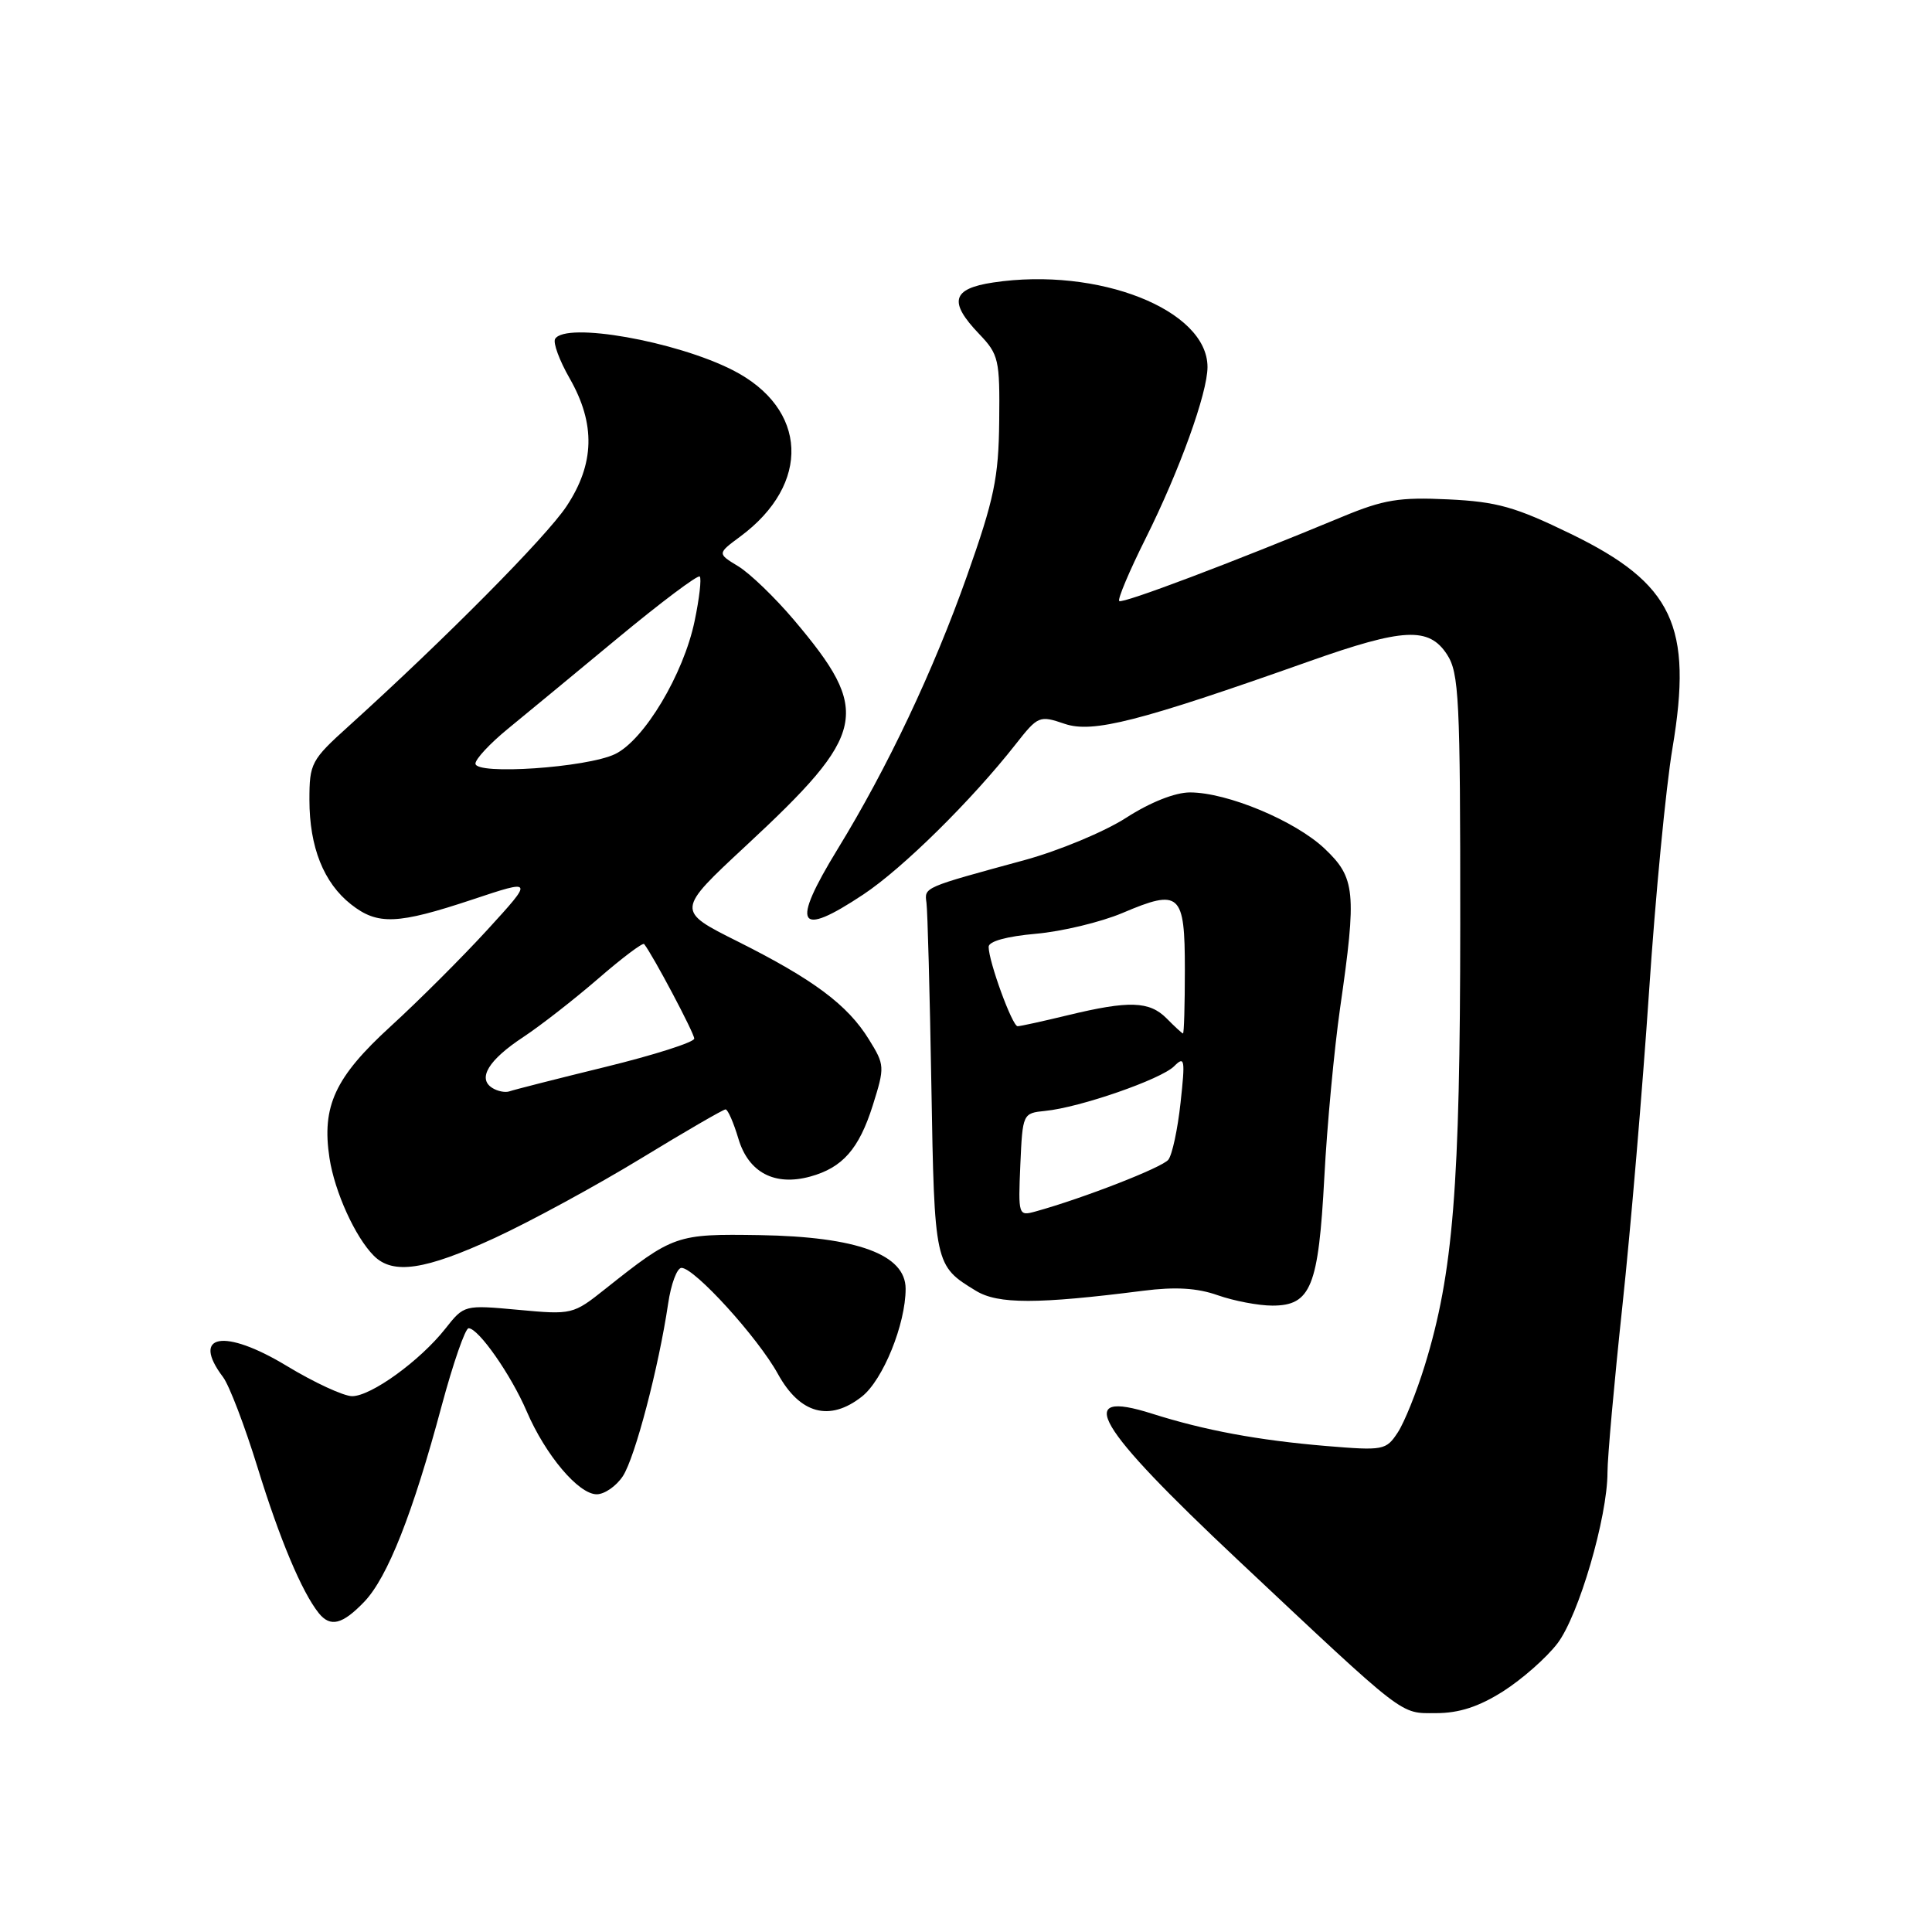 <?xml version="1.0" encoding="UTF-8" standalone="no"?>
<!DOCTYPE svg PUBLIC "-//W3C//DTD SVG 1.1//EN" "http://www.w3.org/Graphics/SVG/1.1/DTD/svg11.dtd" >
<svg xmlns="http://www.w3.org/2000/svg" xmlns:xlink="http://www.w3.org/1999/xlink" version="1.1" viewBox="0 0 256 256">
 <g >
 <path fill="currentColor"
d=" M 199.17 224.11 C 201.68 222.51 204.92 219.66 206.37 217.76 C 209.19 214.06 213.00 201.03 213.00 195.09 C 213.00 193.12 213.89 183.18 214.98 173.00 C 216.07 162.82 217.65 144.15 218.50 131.50 C 219.34 118.85 220.74 104.29 221.61 99.14 C 224.33 82.94 221.68 77.33 208.18 70.76 C 200.78 67.16 198.38 66.48 191.90 66.17 C 185.42 65.86 183.35 66.20 177.90 68.46 C 163.32 74.52 148.71 80.04 148.30 79.64 C 148.07 79.40 149.64 75.67 151.80 71.35 C 156.29 62.36 160.00 52.08 160.00 48.63 C 160.00 41.05 145.53 35.34 131.61 37.43 C 126.13 38.25 125.66 39.99 129.75 44.26 C 132.34 46.97 132.49 47.64 132.40 55.82 C 132.32 63.32 131.74 66.11 128.12 76.34 C 123.69 88.85 117.61 101.71 110.99 112.51 C 104.75 122.71 105.67 124.32 114.40 118.52 C 119.60 115.07 128.74 106.06 134.58 98.62 C 137.54 94.85 137.73 94.77 141.07 95.91 C 144.79 97.18 150.93 95.61 173.50 87.62 C 185.96 83.21 189.33 83.04 191.73 86.71 C 193.33 89.16 193.50 92.50 193.49 122.46 C 193.48 157.23 192.56 168.70 188.79 180.93 C 187.70 184.47 186.09 188.47 185.21 189.81 C 183.66 192.17 183.32 192.23 175.70 191.60 C 166.68 190.84 159.63 189.53 152.66 187.32 C 142.19 183.99 145.07 188.89 164.04 206.72 C 186.51 227.83 185.44 227.00 190.28 227.00 C 193.34 227.00 195.95 226.15 199.17 224.11 Z  M 48.27 212.24 C 51.35 209.02 54.70 200.56 58.53 186.25 C 60.05 180.61 61.65 176.00 62.09 176.00 C 63.40 176.00 67.71 182.16 69.79 187.01 C 72.28 192.81 76.66 198.00 79.07 198.00 C 80.10 198.00 81.66 196.92 82.53 195.60 C 84.15 193.13 87.28 181.17 88.53 172.75 C 88.91 170.14 89.71 168.00 90.30 168.00 C 92.03 168.00 100.43 177.24 103.08 182.06 C 106.00 187.36 109.93 188.42 114.21 185.05 C 117.00 182.85 120.00 175.46 120.00 170.77 C 120.00 166.23 113.58 163.87 100.66 163.66 C 89.60 163.49 89.24 163.61 80.19 170.80 C 75.94 174.18 75.80 174.22 68.69 173.56 C 61.50 172.90 61.50 172.90 59.00 176.07 C 55.64 180.32 49.17 185.00 46.66 185.00 C 45.54 185.00 41.62 183.19 37.96 180.97 C 29.70 175.98 25.25 176.78 29.56 182.48 C 30.38 183.57 32.44 188.97 34.14 194.48 C 37.06 203.96 40.00 210.95 42.24 213.75 C 43.78 215.66 45.37 215.26 48.27 212.24 Z  M 151.50 171.03 C 155.74 170.49 158.63 170.66 161.37 171.63 C 163.51 172.38 166.76 173.00 168.60 173.00 C 173.70 173.00 174.71 170.50 175.48 156.00 C 175.84 149.12 176.79 139.03 177.57 133.57 C 179.79 118.18 179.60 116.31 175.51 112.44 C 171.60 108.75 162.61 105.00 157.68 105.00 C 155.70 105.00 152.40 106.31 149.22 108.36 C 146.35 110.21 140.29 112.73 135.75 113.97 C 122.31 117.63 122.48 117.55 122.76 119.61 C 122.91 120.65 123.20 131.52 123.41 143.77 C 123.82 167.63 123.83 167.70 129.32 171.04 C 132.24 172.82 137.45 172.82 151.50 171.03 Z  M 65.59 164.02 C 70.33 161.83 79.02 157.10 84.90 153.52 C 90.78 149.93 95.84 147.00 96.14 147.00 C 96.44 147.00 97.21 148.76 97.85 150.91 C 99.19 155.37 102.65 157.19 107.36 155.90 C 111.65 154.72 113.82 152.25 115.65 146.46 C 117.25 141.36 117.24 141.12 115.13 137.72 C 112.31 133.15 107.80 129.79 97.77 124.76 C 89.59 120.67 89.59 120.67 98.83 112.08 C 114.94 97.12 115.52 94.35 105.18 82.12 C 102.67 79.16 99.37 75.98 97.83 75.04 C 95.04 73.35 95.04 73.35 98.08 71.10 C 107.50 64.13 107.06 54.13 97.10 49.05 C 89.54 45.20 74.97 42.63 73.56 44.90 C 73.25 45.40 74.12 47.76 75.49 50.15 C 78.93 56.18 78.80 61.45 75.07 67.08 C 72.38 71.14 58.98 84.66 46.21 96.21 C 41.23 100.70 41.00 101.14 41.00 105.99 C 41.00 112.24 42.89 116.98 46.51 119.83 C 50.04 122.61 52.65 122.50 62.61 119.19 C 70.71 116.49 70.71 116.49 64.61 123.17 C 61.25 126.84 55.48 132.60 51.78 135.98 C 44.38 142.74 42.61 146.57 43.66 153.46 C 44.35 157.94 47.07 163.93 49.54 166.40 C 52.07 168.93 56.31 168.30 65.59 164.02 Z  M 135.20 154.33 C 135.50 147.55 135.52 147.50 138.50 147.20 C 143.09 146.75 153.84 143.02 155.58 141.28 C 156.98 139.88 157.06 140.35 156.43 146.11 C 156.05 149.63 155.32 153.03 154.81 153.67 C 154.00 154.70 143.53 158.78 137.20 160.53 C 134.95 161.15 134.91 161.04 135.20 154.33 Z  M 154.58 134.94 C 152.30 132.65 149.61 132.56 141.50 134.52 C 138.20 135.32 135.20 135.98 134.84 135.98 C 134.14 136.00 131.00 127.41 131.00 125.46 C 131.00 124.73 133.40 124.07 137.25 123.73 C 140.69 123.43 145.85 122.19 148.72 120.98 C 156.36 117.73 157.00 118.31 157.00 128.47 C 157.00 133.16 156.89 136.97 156.75 136.94 C 156.61 136.91 155.63 136.01 154.58 134.94 Z  M 65.22 144.15 C 63.24 142.90 64.74 140.44 69.33 137.42 C 71.62 135.91 76.09 132.42 79.26 129.68 C 82.43 126.93 85.17 124.87 85.35 125.09 C 86.49 126.52 92.00 136.90 91.99 137.62 C 91.98 138.10 86.69 139.79 80.24 141.37 C 73.78 142.95 68.05 144.41 67.50 144.61 C 66.95 144.80 65.92 144.60 65.22 144.15 Z  M 63.00 101.18 C 63.00 100.58 64.91 98.53 67.25 96.61 C 69.59 94.70 76.17 89.26 81.88 84.53 C 87.59 79.80 92.47 76.14 92.72 76.39 C 92.97 76.64 92.67 79.29 92.04 82.29 C 90.58 89.33 85.36 98.06 81.50 99.92 C 77.75 101.72 63.00 102.72 63.00 101.18 Z "/>
</g>
</svg>